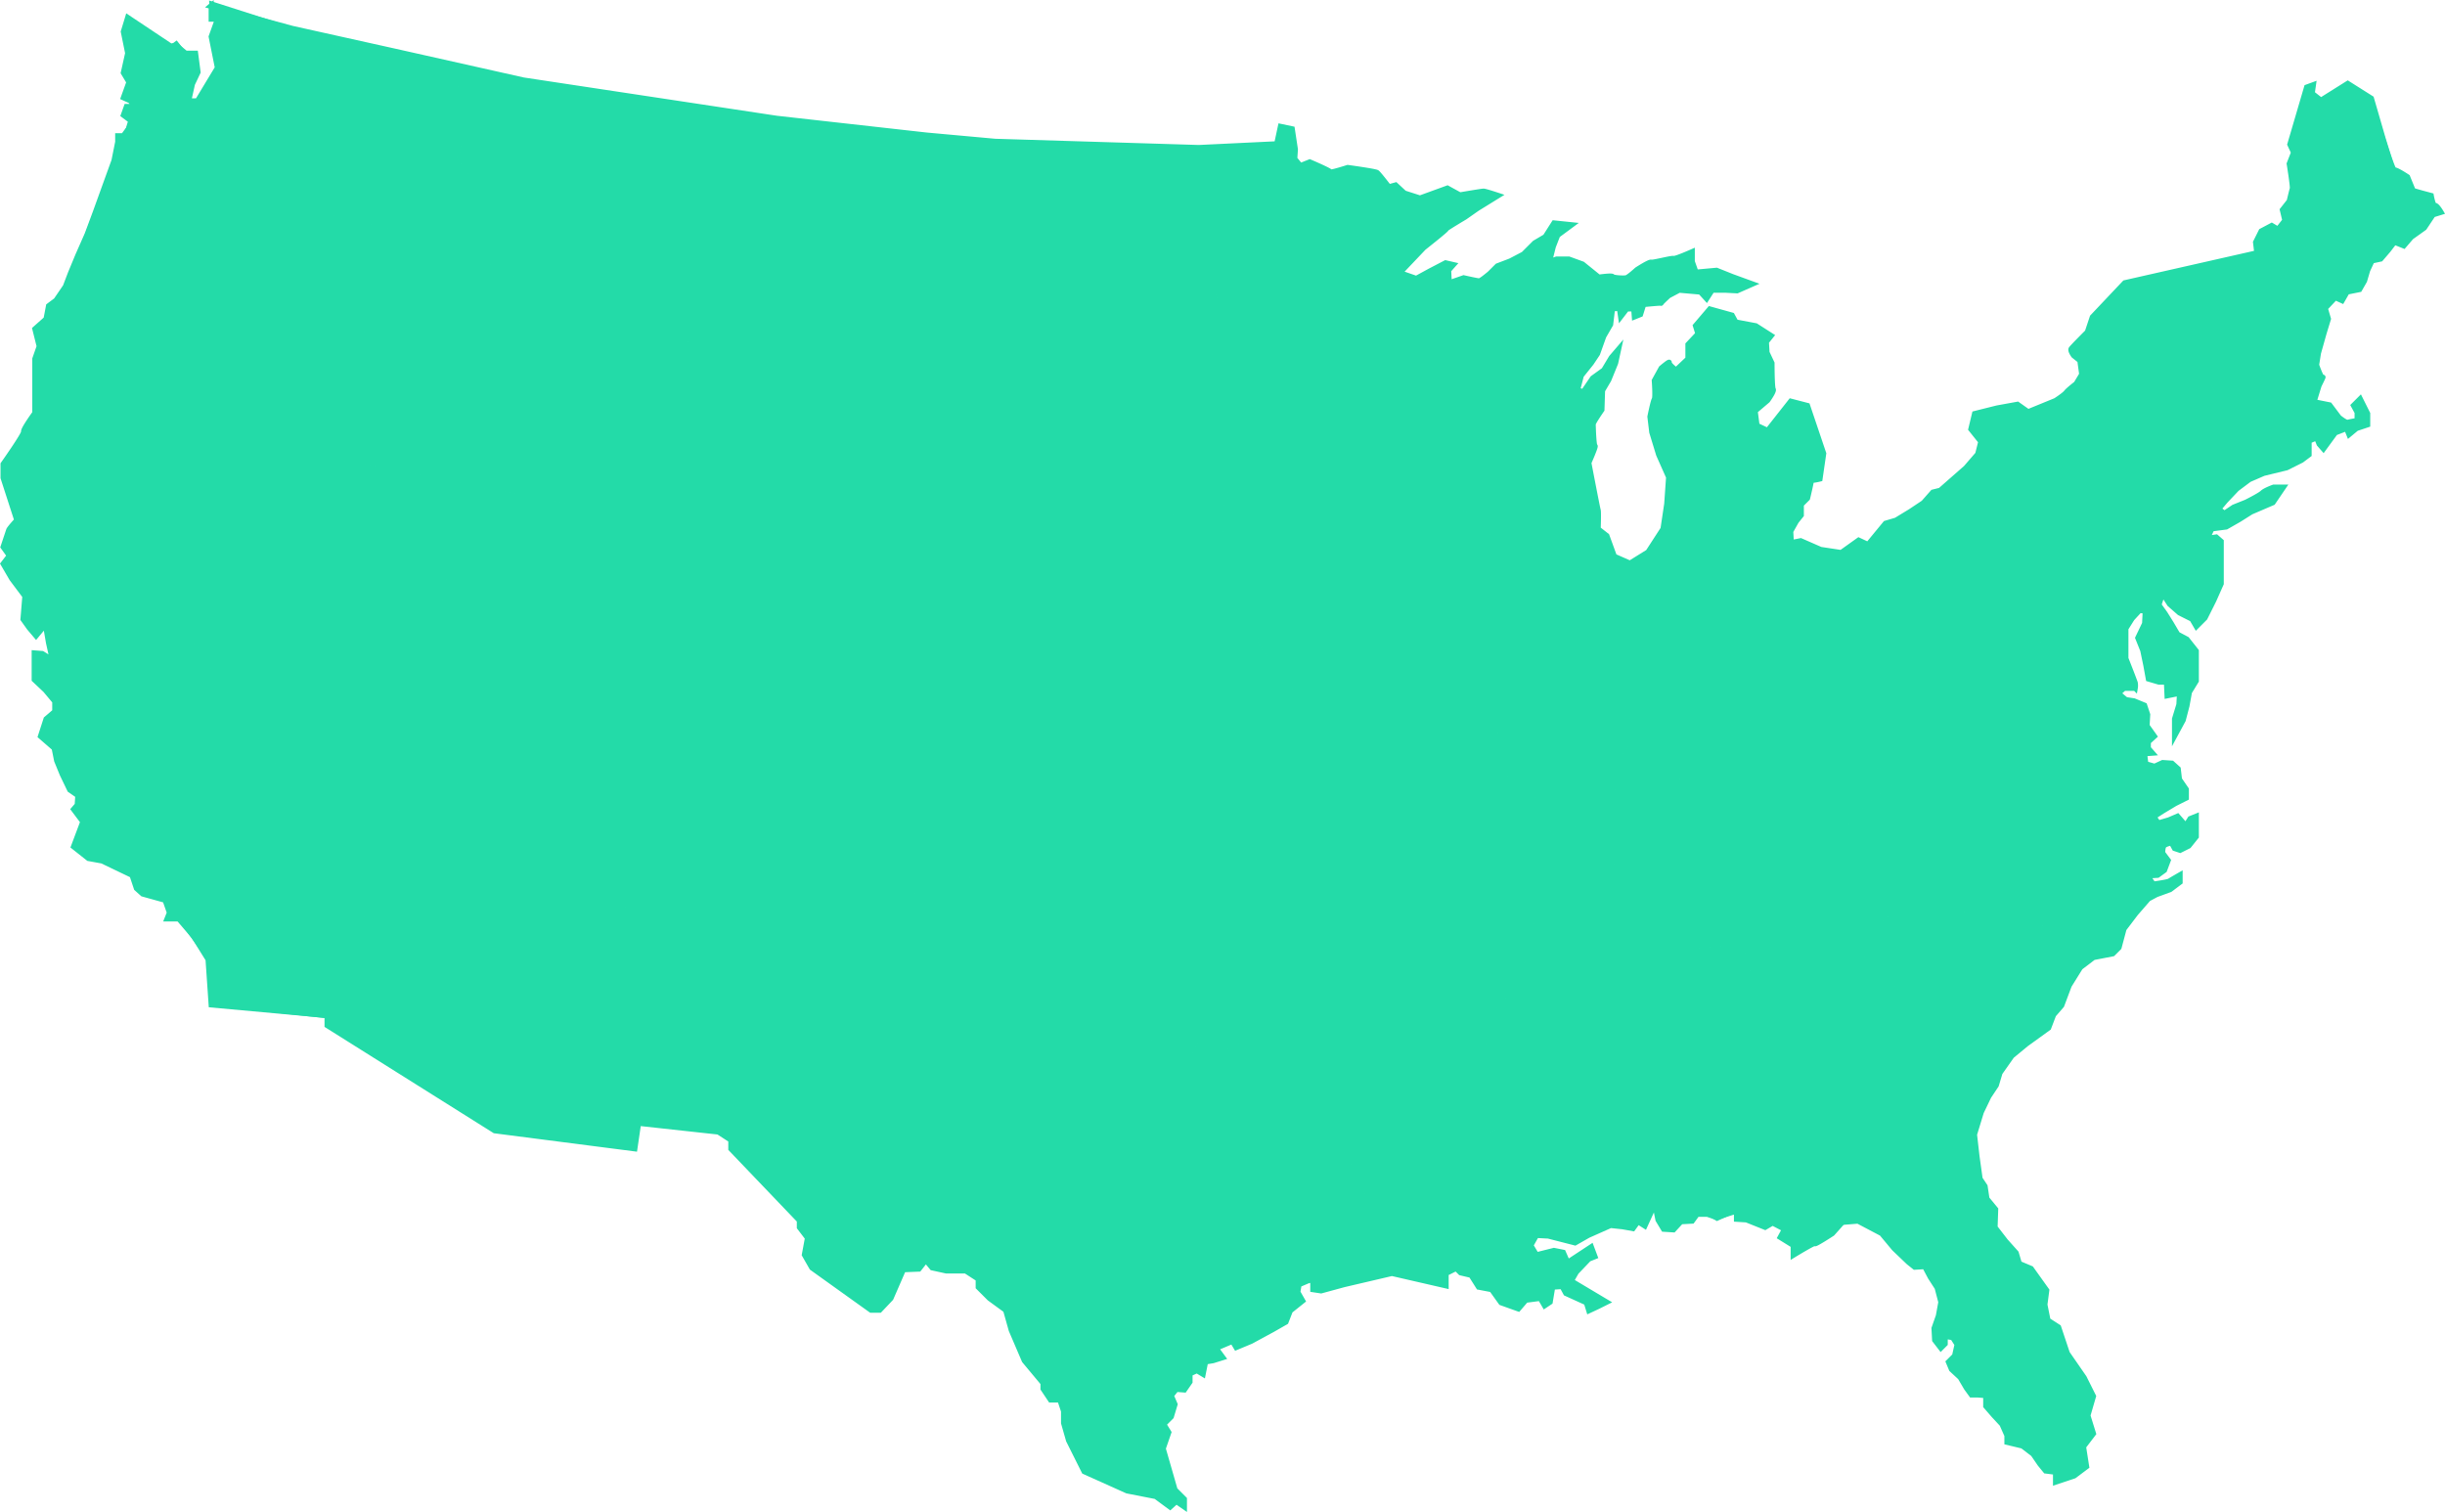 <svg xmlns="http://www.w3.org/2000/svg" width="1367.828" height="845.85" viewBox="0 0 1367.828 845.85">
  <g id="MultiColored-United-States-Map" transform="translate(975.166 509.75)">
    <g id="Layer_1_1_" transform="translate(-973.462 -506.675)">
      <path id="Контур_115" data-name="Контур 115" d="M-857.032-504.838v7.669h3.485l-3.485,9.759,3.485,17.43L-864.7-451.5h-4.88l2.09-9.412,3.138-6.623-1.394-10.631h-5.578l-5.229-4.357-3.138.349-24.051-16.036-2.44,8.018,2.44,12.025-2.44,10.98,3.138,5.229-3.138,8.714,3.834,1.744,2.789,3.138h-4.879l-1.744,4.88,4.184,3.138-1.395,4.533-2.789,3.834h-3.138v3.485l-2.09,10.457-5.925,16.382-4.533,12.548-4.533,12.2-5.229,11.852-4.184,10.108-2.789,7.319-5.229,7.668-4.184,3.138-1.394,7.319-6.274,5.578,2.44,9.759-2.44,6.973v30.325s-6.623,9.063-6.274,10.457-11.5,18.126-11.5,18.126v7.669l7.668,23.7s-4.183,4.533-4.533,5.578-3.138,9.412-3.138,9.412l3.485,4.879-3.485,4.533,4.879,8.367,7.319,9.759-1.045,12.9,3.485,4.879,3.834,4.53,5.229-6.274,1.744,10.108,2.09,9.412-5.578-3.485-4.533-.349v14.988l6.274,5.925,5.229,6.274v5.578l-4.879,4.184L-952.552-96l7.669,6.662,1.395,6.973,3.138,7.668,4.183,8.714,4.533,3.138-.349,5.229-2.09,2.44,5.229,6.973-5.229,13.942,8.367,6.623,7.668,1.394,16.731,8.018,2.44,7.319,3.485,3.138,12.548,3.485,2.44,6.973-1.395,3.485h6.623l8.367,9.759,8.018,12.9,1.744,25.445L-792.2,60.2v5.578l93.768,58.911L-620,134.8l2.09-14.292,44.619,4.879,6.973,4.533V134.8l38.342,40.086v3.834l4.533,5.925-1.744,9.412,4.184,7.319,33.114,23.7h4.88l6.274-6.623,6.973-16.035,8.714-.349,3.834-4.879,3.485,4.184,8.018,1.744h10.807l6.973,4.53v4.533l6.274,6.274,9.063,6.623,3.138,11.154,7.319,17.081,10.457,12.548V269l4.184,6.274h5.229l2.09,6.274v6.623l2.789,9.759,8.714,17.43,24.051,10.807,16.036,3.138,8.018,5.925,3.485-3.138,4.53,3.138V330.7l-5.229-5.229-6.623-23.005,3.138-9.063-2.789-4.533,4.184-4.183,2.09-6.973-2.09-4.879,2.789-3.485,4.53.349,3.138-4.533v-4.53l3.834-1.744,3.485,2.091,1.394-6.973,4.184-.7,5.578-1.744-3.834-5.229,9.063-3.834,2.09,3.485,8.367-3.485,12.2-6.623,7.319-4.183,2.44-6.274,6.973-5.578-2.789-4.879.7-4.184,4.879-2.091,2.789-.7v5.578l4.634.7,12.8-3.485,26.84-6.274,30.327,6.973v-6.973l5.578-2.789,2.44,2.44,5.925,1.395,4.184,6.623,7.319,1.394,5.229,7.319,9.759,3.485,4.183-4.879,8.018-1.045,2.44,4.184,3.138-2.091,1.395-8.367,5.229-.349,2.09,3.834,11.5,5.229,1.394,4.53,5.229-2.44,4.879-2.44-19.87-11.852,2.789-4.879,6.973-7.319,3.485-1.394-2.091-5.578-13.247,8.714-2.44-5.578-5.229-1.045-9.759,2.44-3.138-5.229,3.138-5.578,6.623.349L-94,187.43l7.319-4.183,12.548-5.578,6.623.7,5.925,1.045,2.789-3.834,3.834,2.44,5.578-12.2,1.744,8.714,3.138,5.229,5.578.349,4.183-4.533,6.274-.349,2.789-3.834H-20.1l5.229,1.744,11.153-3.485v4.533l5.578.349,10.457,4.183,4.184-2.44,6.623,3.485-2.44,4.53,7.319,4.533V194.4s12.548-7.668,12.2-6.623,9.759-5.578,9.759-5.578l5.578-6.274,8.714-.7L77.5,182.2l6.973,8.367,8.018,7.668,3.485,2.789,5.578-.349L104.7,206.6l3.834,5.925,2.09,8.018-1.395,7.669-2.44,6.972.349,6.623,3.485,4.533,2.44-2.44v-4.184l4.184.7,2.44,3.834-1.394,6.274-3.485,3.485,1.744,4.184,4.879,4.53,3.485,5.925,2.789,3.834h3.485l4.533.349v5.925l4.53,5.229,4.533,4.879,2.789,6.274v3.834l8.714,2.091,5.925,4.533,3.834,5.578,3.138,3.834,5.578.7v5.578l10.457-3.485,6.973-5.229-1.744-11.154,5.578-7.319-3.138-10.108,3.138-10.807L190.8,262.72l-9.412-13.6L176.5,234.484l-5.925-3.834-1.744-8.714,1.045-8.018-8.714-12.2-6.623-2.789L152.8,193l-5.925-6.623-5.925-7.668L141.3,168.6l-4.879-5.925-1.045-6.973-2.789-4.184-1.744-12.548-1.394-12.2,3.834-12.548,4.184-8.714,4.184-6.274,2.09-6.973,6.623-9.412,8.018-6.623,12.548-9.063,2.789-7.319,4.53-5.229,4.184-11.153,6.274-10.108,7.319-5.578,10.807-2.09,3.485-3.485,2.789-10.457,6.623-8.714L226.7-4.986l4.53-2.44,7.668-2.789,5.578-4.184v-4.184s-4.879,2.789-5.925,3.485-9.063,1.744-9.063,1.744l-3.138-4.533,5.578-.349,3.834-2.789,2.091-5.578-3.138-4.184s0-2.789.7-3.834,4.183-1.744,4.183-1.744l1.744,3.138,3.138,1.045,4.879-2.44,4.184-5.229v-11.5l-3.485,1.394-2.44,3.834-4.533-5.229-4.879,2.09-5.925,1.744L229.84-51l4.879-3.138,6.973-4.184,6.274-3.138v-4.879l-3.834-5.578-.7-5.925-3.485-3.138-5.229-.349-4.53,2.09-4.879-1.395-.7-5.578,4.53-.349-2.44-2.789v-3.485l3.485-3.177-4.184-5.886.349-6.274-1.744-5.229-5.925-2.44-4.533-.7-4.184-3.485,3.138-2.789h6.274a8.885,8.885,0,0,0,0-3.138c-.349-1.048-2.09-5.578-2.09-5.578l-3.138-8.018v-16.734l3.485-5.578,4.184-4.53,3.138.349-.349,6.973-3.834,8.018,2.789,6.973,1.744,8.367,1.395,7.668,5.925,1.744h4.184l.349,7.668,6.973-1.395-.349,6.274-2.44,8.018v9.72l4.88-9.024,2.09-8.018,1.394-7.668L253.546-127v-16.731l-5.229-6.623-5.229-2.789-3.485-5.925-3.485-5.578-3.485-4.879,2.091-6.274,3.834,5.925,5.578,4.879,6.973,3.485,2.44,4.184,4.879-4.879,4.879-9.759,4.184-9.412v-23.7l-2.789-2.44-4.879.7,2.44-5.229,8.018-1.045,7.319-4.184,6.623-4.184,12.2-5.229,5.925-8.714H296.77s-4.879,1.744-6.274,3.138-9.063,5.229-9.063,5.229l-6.973,2.789-5.229,3.485-3.138-2.44,3.834-4.533,6.274-6.623,6.973-5.229,8.018-3.485,12.9-3.138,8.367-4.184,4.183-3.138V-261.2l4.184-1.744,1.395,3.485,2.44,2.789,6.623-9.063,6.274-2.44,1.395,3.485,4.184-3.485,6.274-2.09v-6.274l-4.184-8.367-3.834,3.834,2.09,3.834v4.533s-4.184.7-5.229,1.045-4.88-2.789-4.88-2.789l-5.229-6.973-8.714-1.744,2.789-9.063s2.789-5.578,2.09-4.533-3.485-6.973-3.485-6.973l1.045-6.623,3.138-11.154,2.44-8.018-1.744-5.925,5.578-5.925,3.834,1.744,2.789-4.88,6.973-1.395,2.789-4.88,1.744-5.925,2.44-5.229,4.879-1.045,4.184-4.88L364.4-372.4l5.229,2.09,4.184-4.88,7.319-5.229,4.88-7.319,4.53-1.394s-2.44-4.184-3.485-3.834-2.09-5.578-2.09-5.578l-5.229-1.395-4.879-1.394L371.717-409s-6.274-4.184-7.319-3.834-6.623-18.475-6.623-18.475L351.5-452.92l-13.246-8.367-14.988,9.412-4.88-3.834.7-4.879-3.834,1.395-9.412,32.068,2.09,4.533-2.44,6.274s2.09,12.9,1.744,13.942-1.744,6.973-1.744,6.973l-3.834,4.879,1.395,5.925-3.834,4.88-3.485-2.09-5.925,3.138-3.138,6.274.7,5.925-73.9,16.732-18.126,19.171-2.789,8.367s-8.367,8.367-9.063,9.412,1.395,3.834,1.395,3.834l3.485,2.789,1.045,7.668-3.138,5.229s-4.533,3.485-5.578,4.88-5.925,4.533-5.925,4.533l-15.337,6.274-5.925-4.184-11.5,2.09-12.548,3.138-2.09,8.714,5.578,6.973-1.744,6.973-6.623,7.669-14.292,12.548-4.184,1.045-5.229,5.925-7.319,4.879-8.018,4.88-5.925,1.744-9.759,11.852-5.229-2.44-9.759,6.973-11.5-1.744-11.153-4.88-5.229,1.045-.349-6.274,3.138-5.578,2.789-3.485v-5.925l3.485-3.485s2.789-11.5,2.091-10.458,4.879-.349,4.879-.349L45.1-254.23l-9.063-26.84-9.412-2.44-12.9,16.382L7.8-269.916,6.76-277.934l6.973-5.925s3.834-5.229,3.138-6.274-.7-14.641-.7-14.641L13.385-310.7l-.349-5.925,2.789-3.485-8.714-5.578-11.153-2.09-2.09-3.834L-18.68-335.1l-8.018,9.412,1.395,4.533-5.578,5.925v8.018l-6.623,6.274s-4.184-3.138-3.834-4.184-4.53,3.138-4.53,3.138l-3.834,6.973s.7,9.412,0,10.458-2.44,9.759-2.44,9.759l1.045,8.714,3.834,12.548,5.578,12.548-1.045,14.988-2.091,13.942-8.367,12.9L-63.3-192.879l-8.714-3.834-4.184-11.5-4.879-3.834s.349-9.412,0-10.458S-86.3-249-86.3-249s4.184-9.412,3.485-9.412-1.045-11.153-1.045-12.2,4.879-8.018,4.879-8.018l.349-10.807,3.485-5.925,3.834-9.412,1.744-8.018-4.183,4.88-4.184,6.973-6.274,4.533-5.229,7.669-3.138-1.045,2.09-8.018,5.578-6.973L-81.426-310l3.485-9.759,3.834-6.623,1.045-8.714,3.834-.349.7,4.88,3.485-4.533h3.834l.349,4.533,3.485-1.395,1.744-5.578s10.457-1.045,9.759-.7,4.183-4.184,4.183-4.184l5.925-3.138,11.852,1.045,3.485,3.834,3.138-4.88h7.319l6.623.349,8.714-3.834-11.5-4.184-8.714-3.485-11.5,1.045-2.09-5.925v-5.578s-9.412,4.184-10.458,3.834-11.5,2.44-12.548,2.09-8.018,4.184-8.018,4.184-4.533,4.184-5.925,4.533-7.319,0-7.669-.7-7.668.349-7.668.349l-9.063-7.319-7.669-2.789h-6.973l-3.834,1.394,2.091-8.367,2.44-6.274,8.018-5.925-10.108-1.045-4.879,7.668-5.925,3.485-6.274,6.274-7.319,3.834-7.319,2.789-4.184,4.184s-4.879,4.184-5.925,4.184-8.714-1.744-8.714-1.744l-8.018,2.789-.349-6.973,2.789-3.138-4.533-1.045-8.714,4.533-7.668,4.184-9.063-3.138,13.246-13.942s13.247-10.457,12.548-10.457,10.458-6.623,10.458-6.623l6.973-4.88,11.852-7.319s-7.319-2.44-8.367-2.44-13.247,2.09-13.247,2.09l-6.973-3.834-15.337,5.578-8.714-2.789-4.879-4.53-3.834,1.045s-5.578-7.319-6.623-8.018-16.382-2.789-16.382-2.789-9.759,3.138-9.759,2.44-11.5-5.578-11.5-5.578l-5.229,2.09-3.138-3.834.349-5.229-1.744-11.5-6.623-1.395-2.09,9.759-43.571,2.09L-418.5-428.869l-38.342-3.485-84.007-9.412-141.513-21.4-72.711-16.3L-811.482-492l-46.011-12.445Z" transform="translate(973.462 504.838)" fill="none" stroke="#23dba8" stroke-miterlimit="10" stroke-width="2.835"/>
    </g>
    <g id="Layer_2" transform="translate(-909.317 -508.771)">
      <path id="Контур_123" data-name="Контур 123" d="M-853.073-430.327l17.19,9.806,3.071,15.782,9.1,7.555h19.272l10.649,5.071h47.68l26.985,6.39,20.18,4.76v-11.151l3.751-16.248,3.855-17.231,4.269-20.206,5.873-21.37V-477.31l-72.183-16.067L-801.4-508.771l.608,9.78h3.488l-3.488,9.754,3.488,17.412-11.156,18.5h-4.88l2.091-9.417,3.138-6.623L-809.5-480h-5.578l-5.081-6.442-3.283,2.432L-847.5-500.052l-2.44,8.02L-847.5-480l-2.44,10.97,3.138,5.226-3.138,8.719,3.834,1.759,2.789,3.131h-4.879l-1.744,4.864,4.183,3.156-4.183,8.357h-3.136Z" transform="translate(853.073 508.771)" fill="#23dba8" stroke="#23dba8" stroke-width="1"/>
    </g>
    <g id="Layer_4" transform="translate(-955.589 -430.327)">
      <path id="Контур_124" data-name="Контур 124" d="M-739.518-312.18v5.976h5.925v8.9l-9.392,13.324-2.484,7.425-8.383,3.441-4.45,15.808,5.925,3.958-2.535,4.45-3.389,5.925-5.1,23.311-7.658,35.755-168.862-43.983v-12.082l2.442-6.96-2.442-9.78,6.276-5.562,1.395-7.322,4.181-3.156,5.229-7.658,27.189-70.4,2-10.737,17.19,9.806,3.071,15.782,9.1,7.555h19.272l10.649,5.071h47.68Z" transform="translate(939.918 361.544)" fill="#23dba8" stroke="#23dba8" stroke-width="1"/>
    </g>
    <g id="Layer_5" transform="translate(-786.805 -477.31)">
      <path id="Контур_125" data-name="Контур 125" d="M-553.18-445.12l-4.76,31.512,4.76,13.35-2.38,6.416,8.486,11.849,6.416,14.825,10.892,5.925-5.925,18.783v4.942l-4.967,9.392,5.951,3.441,7.4-5.925,4.45,3.467v13.091l3.958,7.658-2.975,5.433,6.934,2.949,2.458,13.842h7.891l9.392-2.458,10.866,2.458h7.917l3.958-5.433,5.744,11.513-12.677,80.876-143.745-28.149,12.833-58.807,5.925-10.375-5.925-3.958,4.45-15.808,8.383-3.441,2.484-7.425L-585.6-338.5v-8.9h-5.925v-17.127l8.538-38.213,4.088-18.912,5.123-17.929v-10.142Z" transform="translate(623.138 449.725)" fill="#23dba8" stroke="#23dba8" stroke-width="1"/>
    </g>
    <g id="Layer_6" transform="translate(-648.441 -323.164)">
      <path id="Контур_126" data-name="Контур 126" d="M-358.071-62.053l-5.381,29.8,172.36,23.026,10.271-132.284-161.856-18.913Z" transform="translate(363.452 160.419)" fill="#23dba8" stroke="#23dba8" stroke-width="1"/>
    </g>
    <g id="Layer_7" transform="translate(-721.607 -472.705)">
      <path id="Контур_127" data-name="Контур 127" d="M-244.975-272.628l11.047-129.723-84.757-9.443-142.866-21.551-34.462-7.736-4.76,31.512,4.76,13.35-2.38,6.416,8.486,11.849,6.416,14.825L-472.6-357.2l-5.925,18.783v4.942l-4.967,9.392,5.951,3.441,7.4-5.925,4.45,3.467v13.091l3.958,7.658-2.975,5.433,6.934,2.949,2.458,13.842h7.891l9.392-2.458,10.866,2.458h7.917l3.958-5.433,5.744,11.513,2.717-17.49Z" transform="translate(500.773 441.081)" fill="#23dba8" stroke="#23dba8" stroke-width="1"/>
    </g>
    <g id="Layer_8" transform="translate(-746.858 -238.977)">
      <path id="Контур_128" data-name="Контур 128" d="M-516.756-2.412l-31.409,163.8,129.386,20.051,17.9-133.345-48.872-6.52,5.381-29.8Z" transform="translate(548.165 2.412)" fill="#23dba8" stroke="#23dba8" stroke-width="1"/>
    </g>
    <g id="Layer_9" transform="translate(-881.484 -271.136)">
      <path id="Контур_129" data-name="Контур 129" d="M-634.8-30.61l-71.355-13.971L-775.94-62.769l-24.894,99.3,107.149,157.483,3.7-11.125-2.458-1.552,2.768-13.583-1.526-6.778,1.837-3.389h8.641l1.863,4.605,4.321,1.863,8.331-30.865Z" transform="translate(800.834 62.769)" fill="#23dba8" stroke="#23dba8" stroke-width="1"/>
    </g>
    <g id="Layer_10" transform="translate(-973.454 -296.946)">
      <path id="Контур_130" data-name="Контур 130" d="M-856.583-85.4l-24.894,99.284,107.152,157.483v9.573l1.545,7.1,2.779,2.471V193.6l4.323,1.544V200.7l-4.942-1.545-5.868,6.484-4.631,12.97-4.015,4.631h-4.631l.587,3.679.647,4.041s3.4,5.249,4.015,6.484,0,4.942,0,4.942l-7.674,2.779-64.835-6.993-1.744-25.445-16.382-22.659h-6.623l.934-4.8-1.979-5.658-12.548-3.485-3.485-3.138-2.44-7.319-16.732-8.018-7.669-1.395-8.367-6.623,5.229-13.942-5.229-6.973,2.09-2.44.349-5.229-4.533-3.138-7.319-16.382-1.394-6.973-7.669-6.662,3.138-9.72,4.879-4.184V68.414l-11.5-12.2V41.225l4.533.349,5.578,3.485-3.834-19.521-5.229,6.274-7.319-9.412,1.045-12.9-12.2-18.126,3.485-4.533-3.485-4.879,3.138-9.412,4.533-5.578-7.668-23.7V-64.4l11.5-18.126,6.274-10.458v-18.229l99.1,25.924Z" transform="translate(973.447 111.211)" fill="#23dba8" stroke="#23dba8" stroke-width="1"/>
    </g>
    <g id="Layer_11" transform="translate(-792.186 -75.181)">
      <path id="Контур_131" data-name="Контур 131" d="M-458.524,325.057l-26.364,185.037-54.59-7.037-93.76-58.911v-4.528l7.658-2.768v-4.942l-4.01-6.494-1.242-7.71h4.631l4.036-4.631,4.631-12.962,5.847-6.494,4.942,1.552v-5.562l-4.321-1.552v-3.079l-2.768-2.484-1.552-7.089v-9.573l3.7-11.125-2.458-1.552,2.768-13.583-1.526-6.779,1.837-3.389h8.641l1.863,4.605,4.321,1.863,8.331-30.865Z" transform="translate(633.238 -305.006)" fill="#23dba8" stroke="#23dba8" stroke-width="1"/>
    </g>
    <g id="Layer_12" transform="translate(-617.472 -188.474)">
      <path id="Контур_132" data-name="Контур 132" d="M-163.938,108.878l47.863,4.864L-122.387,245.9l-26.157-.569-156.785-19.611,17.9-133.345Z" transform="translate(305.328 -92.372)" fill="#23dba8" stroke="#23dba8" stroke-width="1"/>
    </g>
    <g id="Layer_13" transform="translate(-643.836 -55.13)">
      <path id="Контур_133" data-name="Контур 133" d="M-171.66,362.249l-15.316,165.426-99.142-13.091,1.863,6.753-44.629-4.89-2.1,14.281-23.828-3.053,26.364-185.037Z" transform="translate(354.809 -342.638)" fill="#23dba8" stroke="#23dba8" stroke-width="1"/>
    </g>
    <g id="Layer_14" transform="translate(-463.326 -433.975)">
      <path id="Контур_134" data-name="Контур 134" d="M-16.022-270.077l171.868,9.029v-9.029L150.7-285.471l-1.811-37.411-4.554-3.415-1.811-24.009,3.182-2.717-2.924-8.59L28.788-365.105l-36.247-3.286Z" transform="translate(16.022 368.391)" fill="#23dba8" stroke="#23dba8" stroke-width="1"/>
    </g>
    <g id="Layer_16" transform="translate(-470.984 -335.661)">
      <path id="Контур_135" data-name="Контур 135" d="M149.131-174.843l-6.054,10.4v4.088l10.4,7.891v56.686h-5.2v8.59l5.2,6.572-4.346,7.606,2.1,13.221L133.556-73.01h-6.339l-7.27,4.605-4.967-7.244-8.615,2.639-3.156-8.072L-30.4-87.188l7.658-96.684Z" transform="translate(30.396 183.872)" fill="#23dba8" stroke="#23dba8" stroke-width="1"/>
    </g>
    <g id="Layer_17" transform="translate(-476.081 -238.977)">
      <path id="Контур_136" data-name="Контур 136" d="M146.214,24.6l.543,4.476,2.665,5.355,6.83,13.66,3.182,12.238v7.244l3.622,4.088v5.873l2.277,9.521,5.433,9.055,4.967,9.521L6.427,100.222,7.9,69.46-39.961,64.6l5.1-67.009,133.6,6.106,3.156,8.072,8.615-2.639,4.967,7.244,7.27-4.605h6.339Z" transform="translate(39.961 2.412)" fill="#23dba8" stroke="#23dba8" stroke-width="1"/>
    </g>
    <g id="Layer_18" transform="translate(-434.53 -136.342)">
      <path id="Контур_137" data-name="Контур 137" d="M212.167,195.623l9.366,7.141-4.683,11.8,5.718,4.812,8.719,9.366V295.8L38.022,291.608,42.86,190.215Z" transform="translate(-38.022 -190.215)" fill="#23dba8" stroke="#23dba8" stroke-width="1"/>
    </g>
    <g id="Layer_19" transform="translate(-461.955 -35.519)">
      <path id="Контур_138" data-name="Контур 138" d="M207.24,384.2v22.509l3.881,24.76v63.749l-16.636-10.5-6.365,3-8.641-2.251-12.755,3.752-5.33,6-4.346-9.754-11.306-2.251-6,12-3.751-11.254-5.252,3.751-6-4.5-4.5,6.753-12.755-12-4.5,2.251-18.007-9-15.523-1.5L63.21,459.234l3-58.626-79.66-7.27,1.268-13.893Z" transform="translate(13.449 -379.444)" fill="#23dba8" stroke="#23dba8" stroke-width="1"/>
    </g>
    <g id="Layer_20" transform="translate(-575.145 -21.625)">
      <path id="Контур_139" data-name="Контур 139" d="M116.994,509.733l5.019-2.329,3.26,2.329v50.373l6.468,11.125,6.83,15.472v11.849L135.7,612.574v9.366l-3.363,12.677-19.2,4.967-4.631-.7v-5.562l-7.658,2.794-.7,4.165,2.794,4.89-6.985,5.563-2.432,6.287L74,667.837,65.638,671.3l-2.1-3.467-9.055,3.829,3.829,5.226-9.754,2.432-1.4,6.985-3.493-2.1-3.829,1.733v4.528L36.713,695l-4.528-.336-2.794,3.493,2.1,4.864-2.1,6.985L25.2,714.2l2.794,4.528-3.13,9.055,6.623,23,5.226,5.226v4.553l-4.528-3.156-3.493,3.156-8.02-5.951-16.041-3.13L-19.4,740.693l-8.719-17.438-2.794-9.754v-6.623l-2.1-6.287h-5.226l-4.191-6.261v-3.156l-10.452-12.548L-60.2,661.55l-3.13-11.151-15.342-12.91v-4.528l-6.96-4.528H-96.45l-8.02-1.733-3.493-4.191-3.829,4.89-8.719.336-6.96,16.041-6.287,6.623h-4.864l-32.03-22.923-5.278-8.1,1.733-9.417-4.528-5.925v-3.829l-38.342-40.1v-4.864l-6.96-4.528-1.863-6.753,99.142,13.091L-112.7,405.52l79.66,7.27-3,58.626,6.235,10.478,15.523,1.5,18.007,9,4.5-2.251,12.755,12,4.5-6.753,6,4.5,5.252-3.751L40.491,507.4l6-12L57.8,497.65l4.346,9.754,5.33-6L80.23,497.65l8.641,2.251,6.365-3Z" transform="translate(225.888 -405.52)" fill="#23dba8" stroke="#23dba8" stroke-width="1"/>
      <path id="Контур_140" data-name="Контур 140" d="M433.184,630.973h79.324l3.881,11.642,3.881,11.642-5.433,2.716L510.955,669l-6.985,19.352.388,6.261H556l-1.94,9.314,7.063,13.635-12.936-3.312-6.623-.362-3.131,5.588,3.131,5.226,9.754-2.458,5.226,1.061L559,728.873l13.246-8.693,2.1,5.563-3.493,1.4-7.4,8.046-2.354,4.165,19.87,11.849-10.116,4.864-1.4-4.528-11.513-5.226-1.759-3.26-5.562-.233-1.4,8.383-3.13,2.1-2.432-4.191-8.02,1.035-4.191,4.89-9.754-3.493-5.226-7.322-7.322-1.4-4.191-6.623-5.925-1.371-2.432-2.458-5.588,2.794v6.96l-29.934-6.882-20.827,4.709,3.363-12.677V717.9l2.872-14.023V692.031l-6.83-15.472-6.468-11.125Z" transform="translate(-82.022 -510.849)" fill="#23dba8" stroke="#23dba8" stroke-width="1"/>
      <path id="Контур_141" data-name="Контур 141" d="M400.747,410.436l116.761-4.916,3.519,8.874-7.917,8.357h17.153l-5.278,12.315L521.906,454l-9.236,9.676-.88,9.676-7.037,7.477-3.959,8.357-2.639,11.875L491.92,505.9l7.115,10.116-1.682,9.624H418.03V509.733l-3.26-2.329-5.019,2.329-5.123-3V443.655l-3.881-24.76Z" transform="translate(-66.868 -405.52)" fill="#23dba8" stroke="#23dba8" stroke-width="1"/>
    </g>
    <g id="Layer_21" transform="translate(-271.303 -151.607)">
      <path id="Контур_142" data-name="Контур 142" d="M344.372,161.567h99.3l7.477,5.976v12.781L457.3,190.88l11.875,10.3,4.4,14.178,7.477-3.363,5.718,5.718v8.822l-5.278,8.771,22.431,17.619,3.1,7.037v7.477l8.357,7.917,2.2,11.435-7.917,4.761-5.744,17.231H486.772l7.917-8.357-3.519-8.874-116.761,4.916V215.355l-14.437-14.178,4.683-11.8-9.366-7.141Z" transform="translate(-344.372 -161.567)" fill="#23dba8" stroke="#23dba8" stroke-width="1"/>
    </g>
    <g id="Layer_22" transform="translate(-304.782 -439.046)">
      <path id="Контур_143" data-name="Контур 143" d="M299.209-186.429l122.582-3.208v-9.676l-14.954-11-2.639-7.477-10.142-2.2.44-4.4-10.116-2.2-.88-21.577L385.26-253l-4.838-5.278.44-7.218,11.875-9.029L394.367-296l11.694-12.289,14.1-12.108,10.478-6.623,18.809-12.212-8.357-2.432-13.247,2.1-6.985-3.829-15.316,5.563-8.719-2.768-4.89-4.553-3.829,1.061-6.623-8.02-16.377-2.794-9.78,2.432-11.487-5.562-5.226,2.1-3.156-3.829.052-7.244-1.423-9.5-6.623-1.4-2.1,9.754-43.569,2.1,2.924,8.59-3.182,2.717,1.811,24.009,4.554,3.415,2.277,38.86,4.683,13.945v9.029l-6.054,10.4v4.088l10.4,7.891Z" transform="translate(-281.539 377.908)" fill="#23dba8" stroke="#23dba8" stroke-width="1"/>
    </g>
    <g id="Layer_23" transform="translate(-292.312 -250.774)">
      <path id="Контур_144" data-name="Контур 144" d="M432.725-24.555v5.278l4.4,4.4-2.2,7.477,3.958,8.8,9.236,3.079,7.037,10.168,7.037,7.011-1.811,9.236-8.3,10.375-11,3.26-2.2,7.037,3.958,7.477-3.958,9.676-6.158,5.9V80.59l-7.477-5.976h-99.3l-1.759-7.425V61.315l-3.622-4.088V49.983l-3.182-12.238-9.495-19.016L305.8,1.421l4.346-7.606-5.2-6.571v-8.59Z" transform="translate(-304.943 24.555)" fill="#23dba8" stroke="#23dba8" stroke-width="1"/>
    </g>
    <g id="Layer_24" transform="translate(-205.899 -385.025)">
      <path id="Контур_145" data-name="Контур 145" d="M526.295-109.748l65.793-3.027-.155-3.053-5.226-26.493,3.493-9.392-1.061-12.212,4.89-8.02.336-10.789,3.053-5.2,4.269-10.142,1.759-8.02-4.191,4.89-4.191,6.96-6.261,4.528-5.226,7.658-3.156-1.035,2.1-8.02L591.57-203.3l3.493-9.78,3.829-6.623,1.061-8.693,3.829-.362.7,4.89,3.493-4.528H611.8l.336,4.528,3.493-1.4,1.733-5.588,9.78-.7,3.182-3.234,6.908-4.088,11.849,1.061,3.493,3.829,3.13-4.89,13.945.362,8.719-3.829-20.1-7.632-11.617,1.009-2.1-5.925v-5.588L634.1-256.65l-12.548,2.1-8.02,4.191-5.925,4.528-7.658-.7-7.684.362-9.055-7.348-7.658-2.768H568.57l-3.829,1.4,2.1-8.383,2.432-6.261,8.02-5.925-10.116-1.061-4.864,7.684-5.925,3.467-6.287,6.287-14.644,6.623-10.09,8.357-8.719-1.733-8.02,2.794-.362-6.985,2.794-3.13-4.476-1.035L490.152-245.5l-9.081-3.131-1.63,21.474-11.875,9.029-.44,7.218,4.838,5.278-1.759,4.838.88,21.577,10.116,2.2-.44,4.4,10.142,2.2,2.639,7.477,14.954,11v14.954l4.4,4.4-2.2,7.477,3.958,8.8,9.236,3.079Z" transform="translate(-467.125 276.52)" fill="#23dba8" stroke="#23dba8" stroke-width="1"/>
    </g>
    <g id="Layer_25" transform="translate(-164.529 -221.28)">
      <path id="Контур_146" data-name="Контур 146" d="M609.009,214.26l2.2-7.788,7.011-3.234,5.537,5.511h4.165V197.7l8.771-4.631v-18.99l7.4-13.3,3.674-6.52V146.01l-5.537-4.165L645,135.376l-6.985-81.5L633.1,42.055l-4.89-3.829.155-7.425-65.793,3.027L567.2,40.5l7.037,7.011-1.811,9.236-8.3,10.375-11,3.26-2.2,7.037,3.958,7.477-3.958,9.676-6.158,5.9v18.757l6.158,10.556,11.875,10.3,4.4,14.178,7.477-3.363,5.718,5.718v8.2l-5.278,9.392L596.8,191.234l3.855,7.632v7.477Z" transform="translate(-544.769 -30.801)" fill="#23dba8" stroke="#23dba8" stroke-width="1"/>
    </g>
    <g id="Layer_26" transform="translate(-72.606 -206.481)">
      <path id="Контур_147" data-name="Контур 147" d="M736.7,64.087l49.157-5.511,9.961,96.374-1.863,3.751-5.821,3.1-4.993-1.035-1.449,6.468L771.315,180.3l-1.449,5.381H763.01l-3.337-3.312-4.139,3.312-.207,5.2-2.51,1.449-4.967-3.312-4.579,1.035-.621,6.028h-4.786l-3.725-2.82h-12.47l-4.372,5.718V187.057l11.073-19.818v-8.253l-5.537-4.165,2.768-6.468-6.985-81.5,7.969,3.519Z" transform="translate(-717.294 -58.576)" fill="#23dba8" stroke="#23dba8" stroke-width="1"/>
    </g>
    <g id="Layer_27" transform="translate(-53.202 -336.903)">
      <path id="Контур_148" data-name="Контур 148" d="M802.869-55.782l30.762-4.346v-2.924l3.027-4.295,2.794-3.493v-5.925l3.493-3.493,2.1-10.452,4.864-.336,2.1-14.307-9.055-26.829-9.417-2.432-12.419,15.782-6.416-2.2-1.035-8.02,6.985-5.925,3.13-6.261-.7-14.644-2.794-5.925-.336-5.925,2.768-3.493-8.693-5.588-11.177-2.07-2.07-3.855L788.2-186.2l-7.994,9.392,1.4,4.553-5.588,5.925v7.994l-6.623,6.287-3.829-4.191-4.528,3.131-3.855,6.985.259,9.34-2.691,10.866,1.061,8.719,3.829,12.548L765.2-92.106l-3.131,28.951-7.322,11.28-1.035,1.6Z" transform="translate(-753.712 186.203)" fill="#23dba8" stroke="#23dba8" stroke-width="1"/>
    </g>
    <g id="Layer_28" transform="translate(-4.045 -226.248)">
      <path id="Контур_149" data-name="Контур 149" d="M947.52,21.478l7.425,41.292-3.7,4.45v3.855L947.52,74.93l7.425,4.786-3.7,12.988v5.278l-7.813,10.09h-6.261l-4.812,10.09v5.769h-8.641v9.133L916.5,144.6l-13.454-11.047-5.769,5.77h-10.09l-4.321,2.872-4.321-4.812h-6.727l-7.218-10.09-9.547,1.915-9.081-87.965L876.734,36.9l.259,4.631,5.226-1.035,11.151,4.864,11.487,1.759,9.78-6.985,5.226,2.432,9.754-11.849,5.925-1.733Z" transform="translate(-845.972 -21.478)" fill="#23dba8" stroke="#23dba8" stroke-width="1"/>
    </g>
    <g id="Layer_29" transform="translate(293.872 -463.107)">
      <path id="Контур_150" data-name="Контур 150" d="M1405.113-342.6l19.4,55.185v6.778l8.59,8.512,5.563-19.171-1.734-5.925,5.589-5.925,3.829,1.733,2.794-4.864,6.959-1.4,2.794-4.89,4.165-11.151,4.89-1.035,7.684-9.417,5.226,2.1,4.165-4.89,7.322-5.226,4.89-7.322,4.528-1.4-3.493-3.829-2.1-5.588-10.09-2.768-3.156-7.684-7.3-3.829-12.91-40.076-13.247-8.383-14.98,9.417-4.89-3.829.7-4.89-3.829,1.4-9.417,32.081,2.1,4.528-2.432,6.261,1.733,13.945-1.733,6.985-3.855,4.864,1.4,5.925-3.829,4.89-3.493-2.1Z" transform="translate(-1405.113 423.067)" fill="#23dba8" stroke="#23dba8" stroke-width="1"/>
    </g>
    <g id="Layer_30" transform="translate(280.936 -382.644)">
      <path id="Контур_151" data-name="Контур 151" d="M1387.25-257.694v7.865l2.51,5.226-2.51,8.02-6.416,4.605v5.666l3.079,5.123-.621,6.158-2.458,5.847v17.878l2.147,10.763,28.951-7.063,3.7-5.873,5.071-1.475,1.061-6.623-8.589-8.512v-6.778l-19.4-55.185-4.088,2.147-3.13,6.287Z" transform="translate(-1380.833 272.053)" fill="#23dba8" stroke="#23dba8" stroke-width="1"/>
    </g>
    <g id="Layer_31" transform="translate(244.482 -368.285)">
      <path id="Контур_152" data-name="Контур 152" d="M1351.017-167.953l-17.541,3.389-4.942-9.857v-9.236l-3.7-8.3h-3.389v-8.02l-3.984-4.916v-5.847l2.458-4.631-7.5-20.025,42.87-9.7v7.865l2.51,5.226-2.51,8.02-6.416,4.605v5.666l3.079,5.123-.621,6.158-2.458,5.847v17.878Z" transform="translate(-1312.416 245.103)" fill="#23dba8" stroke="#23dba8" stroke-width="1"/>
    </g>
    <g id="Layer_32" transform="translate(265.542 -305.546)">
      <path id="Контур_153" data-name="Контур 153" d="M1351.942-109.551v24.035l40.024-9.236,9.262-1.552v3.7l3.674,1.863h4.942l3.726,7.011,4.114-5.614,6.261-2.458,1.4,3.493,4.191-3.493,6.261-2.07v-6.287l-4.191-8.357-3.829,3.829,2.1,3.829v4.528l-5.226,1.061-4.89-2.794-5.226-6.96-8.693-1.759,4.864-13.583-3.493-6.985-5.071,1.475-3.7,5.873Z" transform="translate(-1351.942 127.351)" fill="#23dba8" stroke="#23dba8" stroke-width="1"/>
    </g>
    <g id="Layer_33" transform="translate(305.566 -274.499)">
      <path id="Контур_154" data-name="Контур 154" d="M1427.06-67.529l5.744,21.319,5.33-3.726v-7.658l4.165-1.733,1.4,3.467,2.458,2.794,2.51-3.441-3.726-7.011H1440l-3.674-1.863v-3.7Z" transform="translate(-1427.06 69.082)" fill="#23dba8" stroke="#23dba8" stroke-width="1"/>
    </g>
    <g id="Layer_34" transform="translate(267.172 -272.947)">
      <path id="Контур_155" data-name="Контур 155" d="M1393.4-66.168l5.744,21.319-7.218,3.6L1379.01-38.1l-8.02,3.467-6.96,5.226-6.287,6.623L1355-26.429l3.6-3.7,1.863-4.631-3.7-1.837L1355-57.32Z" transform="translate(-1355.001 66.168)" fill="#23dba8" stroke="#23dba8" stroke-width="1"/>
    </g>
    <g id="Layer_35" transform="translate(114.475 -358.583)">
      <path id="Контур_156" data-name="Контур 156" d="M1250.709-105.528l-6.287,3.131-9.547,5.433-6.468,2.587-5.252,3.493-3.13-2.432,3.829-4.554-2.742-3.648,3.6-3.7,1.863-4.631-3.7-1.837-1.759-20.724-1.63.388v-24.035l-4.942-9.857v-9.236l-3.7-8.3h-3.389v-8.02l-3.984-4.916v-5.847l2.458-4.631-7.5-20.025-31.021,7.037-18.136,19.171-2.794,8.357-9.055,9.417,1.4,3.829,3.493,2.794,1.035,7.658-3.13,5.226-5.588,4.89-5.925,4.528-15.342,6.287-5.925-4.191-24.035,5.226-2.1,8.719,5.563,6.96-2.2,7.529-6.158,7.115-10.09,8.874v7.477l107.938-19.947,12,14.411,8.641,1.837,17.127,7.71,3.312,5.123-1.242,8.693,8.02-1.061,10.659-6.287,3.286-2.07,12.186-5.226,5.925-8.719Z" transform="translate(-1068.414 226.894)" fill="#23dba8" stroke="#23dba8" stroke-width="1"/>
    </g>
    <g id="Layer_36" transform="translate(97.503 -251.628)">
      <path id="Контур_157" data-name="Контур 157" d="M1043.985,40.515l7.063,29.572,113.5-19.4,2.587-6.8,6.8,2.587,6.132-5.951,1.94-5.356,6.8-5.174-6.468-7.762h-3.881l-.337-3.234h-5.485l1.94-11.772-3.234-4.4,5.485-3.6,2.225-9.78-5.589-1.19-12-14.411L1053.532-6.21v-7.477l-4.191,3.674-4.191,1.061-4.295,4.864L1036.56-.776Z" transform="translate(-1036.56 26.157)" fill="#23dba8" stroke="#23dba8" stroke-width="1"/>
    </g>
    <g id="Layer_37" transform="translate(65.422 -184.956)">
      <path id="Контур_158" data-name="Контур 158" d="M1045.763,124.641l4.321,17.489,15.834-16.17,5.511,2.587,4.838-3.907,11.643-2.561,5.821,8.408v6.778l-4.838.647-9.7-7.762-2.924,6.158.647,4.191-2.9,1.63-.336,5.537-5.821,6.7-5.174-1.578-2.9,14.566-3.881,1.94-7.762-6.158-3.881,21.034-4.838,15.523-6.157,3.881-7.865,2.251v6.313l-9.547,2.742-4.269-2.742-3.156,5.718-12.677-5.718v-5.019l-10.038-3.544-9.366-12.626,1.061-10.142,7.218-11.539v-9.133h8.641v-5.769l4.812-10.09h6.261l7.813-10.09V128.91l3.7-12.988-7.425-4.786,3.726-3.855v-3.855l3.7-4.45,7.063,29.572Z" transform="translate(-976.349 -98.976)" fill="#23dba8" stroke="#23dba8" stroke-width="1"/>
    </g>
    <g id="Layer_38" transform="translate(46.977 -153.767)">
      <path id="Контур_159" data-name="Контур 159" d="M1077.558,157.836h3.881l4.851,3.881v3.557h5.5l6.145,5.5-4.528,9.7-.647,6.791h5.174l2.911-1.5,3.868,3.671,4.183,3.485,10.458,3.138,1.744,5.229-.349,6.274,4.183,5.886-3.485,3.177v3.485l2.44,2.789-4.53.349.7,5.578,4.88,1.395,4.53-2.09,5.229.349,3.485,3.138.7,5.925-64.812,14.822s-89.942,13.265-89.942,12.294-42.384,4.422-42.384,4.422l14.876-8.408,2.008-6.1,3.49-1.343L979.57,239.5l12.669,5.713,3.177-5.713,4.264,2.742,9.526-2.742v-6.313l7.878-2.264,6.145-3.881,4.851-15.523,3.881-21.021,7.762,6.145,3.881-1.94,2.911-14.553,5.174,1.578,5.821-6.719.323-5.531,2.91-1.617-.647-4.2,2.911-6.145,9.7,7.762,4.851-.647v-6.8Z" transform="translate(-941.732 -157.512)" fill="#23dba8" stroke="#23dba8" stroke-width="1"/>
    </g>
    <g id="Layer_39" transform="translate(-106.007 -120.431)">
      <path id="Контур_160" data-name="Контур 160" d="M807.614,298.316,697.321,309.751l-6.779-1.734v6.132l-35.936,4.735,7.917-4.761-2.2-11.435,2.2-7.788,7.011-3.234,5.537,5.511h4.165V286.13l8.771-4.631v-7.063l4.372-5.718h12.47l3.726,2.82h4.786l.621-6.028,4.579-1.035,4.967,3.312,2.51-1.449.207-5.2,4.139-3.312,3.337,3.312h6.856l1.449-5.381L752.4,242.691l1.449-6.468,4.993,1.035,5.821-3.1,1.863-3.751-.88-8.408,9.547-1.915,7.218,10.09h6.727l4.321,4.812,4.321-2.872h10.09l5.769-5.77L827.1,237.387l-1.061,10.142,9.366,12.626,10.038,3.544v5.019l-17.464,13.738-3.493,1.345-2.018,6.106Z" transform="translate(-654.606 -220.079)" fill="#23dba8" stroke="#23dba8" stroke-width="1"/>
    </g>
    <g id="Layer_40" transform="translate(-122.953 -46.825)">
      <path id="Контур_161" data-name="Контур 161" d="M835.133,358.225v10.789l-4.553,3.26-4.528,5.821h-4.864l-4.217,4.01h-5.8l-5.2,6.546-4.269,5.356-8.952,6.649-12.16,3.415-2.277,3.907-5.174,7.787V421.3L622.8,434.91l2.846-3,3.079-18.938L634,400.655l5.744-17.231,35.936-4.735v-6.132l7.115,1.682,140.071-14.9Z" transform="translate(-622.801 -358.225)" fill="#23dba8" stroke="#23dba8" stroke-width="1"/>
    </g>
    <g id="Layer_41" transform="translate(27.39 -73.732)">
      <path id="Контур_162" data-name="Контур 162" d="M906.47,397.475,943,392.327l11.9-4.269,6.287-5.123,37.023-3.441,1.992,2.561,5.407.569,2.277,6.856,30.477-4.554,32.806,24.346,2.432-1.863,9.909-1.914,4.372-3.648,2.794-10.478,13.609-16.713,12.186-5.226,5.588-4.191v-4.191l-5.925,3.493-9.081,1.733-3.13-4.528,5.588-.336,3.829-2.794,2.1-5.588-3.13-4.165.673-3.855,4.191-1.733,1.759,3.131,3.131,1.061,4.864-2.458,4.191-5.226V328.293l-3.493,1.4-2.432,3.829-4.528-5.226-10.814,3.829-2.432-3.493,18.136-10.452v-4.89l-3.855-5.562-61.317,13.505-91.82,13.505-1.6-.1v10.789l-4.553,3.26-4.528,5.821h-4.864l-4.217,4.01H943l-9.469,11.9-8.952,6.649-12.16,3.415-7.451,11.694v5.537Z" transform="translate(-904.969 -307.725)" fill="#23dba8" stroke="#23dba8" stroke-width="1"/>
    </g>
    <g id="Layer_42" transform="translate(-153.197 24.712)">
      <path id="Контур_163" data-name="Контур 163" d="M653.175,492.486V600.735l4.476,44.629L645.1,643.631l-21.914,9.236-7.063-13.635,1.94-9.314H566.425l-.388-6.261L576.9,592.275l5.433-2.717-7.762-23.285,1.682-9.624-7.115-10.116,6.235-4.838,2.639-11.875,3.958-8.357,7.037-7.477.88-9.676,6.39-6.675Z" transform="translate(-566.037 -492.486)" fill="#23dba8" stroke="#23dba8" stroke-width="1"/>
    </g>
    <g id="Layer_43" transform="translate(-66.06 18.709)">
      <path id="Контур_164" data-name="Контур 164" d="M729.579,487.223l66.207-6,22.3,79.79,4.942,4.424v5.278l-3.182,14.644,5.278,10.116-2.1,8.046,5.019,8.2-70.889,6.675-.6,8.564,4.347,9.314-4.191,4.528-5.562-.362L748,635.212l-1.733-8.693L740.678,638.7l-3.829-2.432-2.794,3.829-4.476-44.629Z" transform="translate(-729.579 -481.221)" fill="#23dba8" stroke="#23dba8" stroke-width="1"/>
    </g>
    <g id="Layer_44" transform="translate(0.146 10.87)">
      <path id="Контур_165" data-name="Контур 165" d="M886.1,604.846l4.683,6.675,72.649-3.338,8.2,8.486V596.645l13.764,2.484-2.251-18.55,3.829-12.522,7.167-13.221-8.434-.7-.6-14.9-7.3-3.337V528.11l-19.2-10.556v-9.961l-20.1-9.366L932.386,485.5l-17.593-7.477,4.321-11.513-38.032,5.381-27.243,2.458,22.3,79.789,4.942,4.424v5.278L877.9,578.483l5.278,10.116-2.1,8.046Z" transform="translate(-853.838 -466.508)" fill="#23dba8" stroke="#23dba8" stroke-width="1"/>
    </g>
    <g id="Layer_45" transform="translate(-39.076 141.007)">
      <path id="Контур_166" data-name="Контур 166" d="M784.571,743.507l-4.346-9.314.6-8.564,70.89-6.675,4.683,6.675,72.649-3.338,8.2,8.486V710.753l13.764,2.484.88,6.209,2.794,4.191,1.035,6.96,4.89,5.925-.362,10.116,11.849,14.282,1.759,5.95,6.623,2.768,8.719,12.212-1.061,8.02,1.733,8.719,5.951,3.829,4.864,14.644,9.418,13.583,5.226,10.452-3.131,10.815,3.131,10.116-5.588,7.322L1011.5,880.5l-6.986,5.226-10.452,3.467V883.63l-5.562-.7-6.985-9.417-5.925-4.528-8.719-2.1-.6-5.174-2.2-4.916-9.055-10.116V840.76L947,840.4l-5.692-8.745-5.459-5.537-1.733-4.191,3.493-3.467,1.371-6.287-2.432-3.829-4.191-.7v4.191l-2.432,2.432-3.493-4.528-.336-6.623,2.432-6.985,1.4-7.658-2.1-8.02-6.96-11.849-5.588.336-14.54-14.1-2.975-3.544-14.2-8.15-9.65,1.759-4.631,5.226-9.754,5.563-12.212,6.623v-5.562l-7.322-4.528,2.432-4.553-6.623-3.467-4.166,2.432-10.452-4.191-5.588-.336v-4.528l-10.918,4.967-5.459-3.234h-5.588l-2.794,3.829Z" transform="translate(-780.225 -710.753)" fill="#23dba8" stroke="#23dba8" stroke-width="1"/>
    </g>
    <g id="Layer_46" transform="translate(61.101 -1.963)">
      <path id="Контур_167" data-name="Контур 167" d="M1047.589,543.583l3.286-8.745,6.623-9.417,20.568-15.679,2.794-7.322,4.528-5.226,4.166-11.177,6.287-10.09,4.89-3.726-32.806-24.346-30.477,4.554-2.277-6.856-5.407-.569-1.992-2.561-37.023,3.441-6.287,5.123-11.9,4.269-4.321,11.513,17.593,7.477,6.132,12.729,20.1,9.366V506.3l19.2,10.556v7.787l7.3,3.338.6,14.9Z" transform="translate(-968.24 -442.424)" fill="#23dba8" stroke="#23dba8" stroke-width="1"/>
    </g>
    <g id="Layer_47" transform="translate(134.837 -174.788)">
      <path id="Контур_168" data-name="Контур 168" d="M1110.949,151.046l15.834-16.17,5.511,2.587,4.838-3.907L1148.774,131l5.821,8.408h3.881l4.864,3.881v3.544h5.485l6.157,5.511-4.527,9.7-.647,6.778h5.174l2.9-1.475,3.881,3.674,3.13-2.794h6.287v-3.156l-5.226-13.583V134.747l7.658-10.09,3.131.336-.336,6.96-3.829,8.02,2.768,6.985L1198.5,163l5.925,1.734h4.166l.362,7.658,6.96-1.371-.336,6.261-2.432,8.02v9.728l4.864-9.029,3.493-15.678,3.829-6.287v-11l-16.222,3.079-11.823-38.058-90.656,15.5Z" transform="translate(-1106.629 -118.059)" fill="#23dba8" stroke="#23dba8" stroke-width="1"/>
    </g>
    <g id="Layer_48" transform="translate(225.492 -181.592)">
      <path id="Контур_169" data-name="Контур 169" d="M1283.915,115.534l2.251-7.658-6.8-2.587-2.587,6.8,11.824,38.058,16.222-3.079v-5.744l-5.226-6.623-5.226-2.768Z" transform="translate(-1276.775 -105.288)" fill="#23dba8" stroke="#23dba8" stroke-width="1"/>
    </g>
    <g id="Layer_49" transform="translate(232.297 -236.027)">
      <path id="Контур_170" data-name="Контур 170" d="M1297.255,3.123l20.18,8.357,3.312,5.123-1.242,8.693-2.432,5.226,4.864-.7,2.794,2.432v23.7l-9.055,19.171-4.89,4.89-2.432-4.191-6.986-3.467-5.148-4.528-3.933-5.8-.155-1.889,6.132-5.951,1.94-5.356,6.8-5.174-6.468-7.762h-3.881l-.336-3.234h-5.485l1.94-11.772-3.234-4.4,5.485-3.6Z" transform="translate(-1289.545 -3.123)" fill="#23dba8" stroke="#23dba8" stroke-width="1"/>
    </g>
  </g>
</svg>
